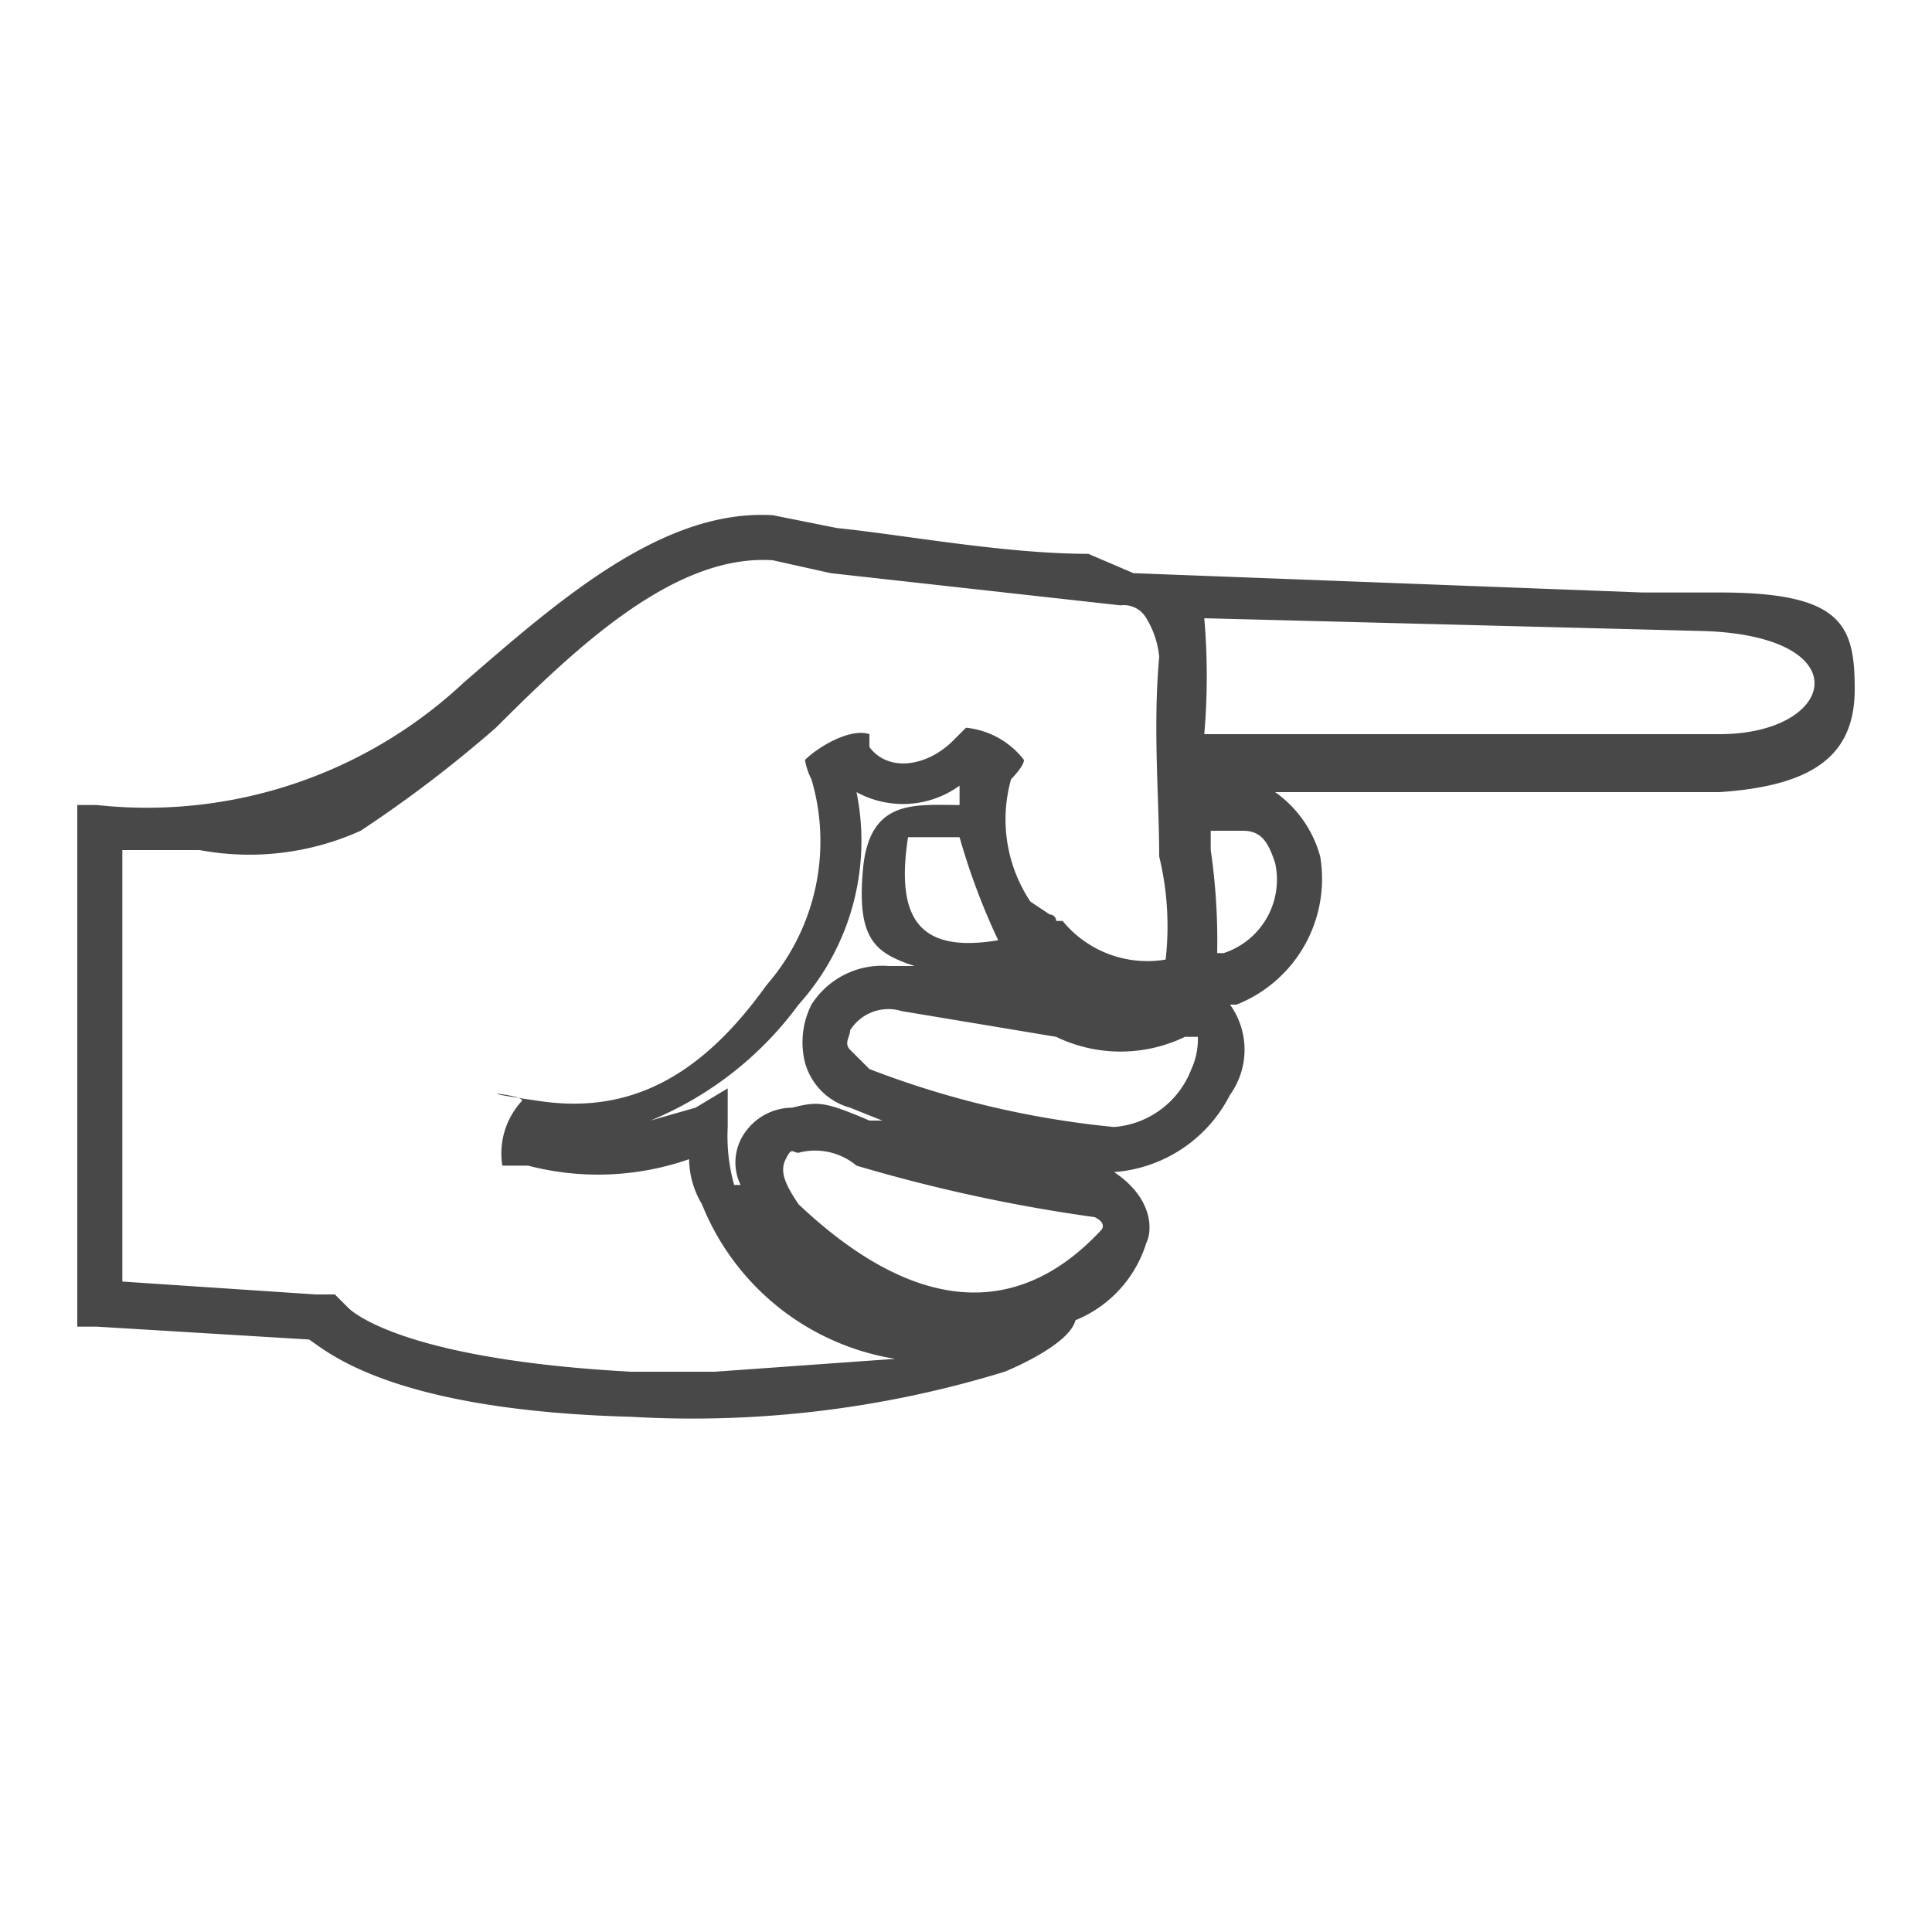 <svg id="Capa_1" data-name="Capa 1" xmlns="http://www.w3.org/2000/svg" viewBox="0 0 30 30"><defs><style>.cls-1{fill:#484848;}</style></defs><title>icons</title><path class="cls-1" d="M26.7,9.2H25.5l-7.9-.3-.7-.3c-1.3,0-2.9-.3-3.9-.4L12,8c-1.7-.1-3.3,1.3-4.8,2.6a7.2,7.2,0,0,1-5.7,1.9H1.2v8.1h.3l3.3.2c.3.2,1.3,1.1,5,1.2a16.5,16.5,0,0,0,5.8-.7s1-.4,1.1-.8a1.9,1.9,0,0,0,1.1-1.2c.1-.2.1-.7-.5-1.1h0A2.2,2.2,0,0,0,19.1,17a1.2,1.2,0,0,0,0-1.4h.1a2.1,2.1,0,0,0,1.3-2.3,1.8,1.8,0,0,0-.7-1h6.9c1.5-.1,2.1-.6,2.1-1.6S28.6,9.2,26.7,9.2ZM12.5,16.5a1,1,0,0,0,.7.7l.5.2h-.2c-.7-.3-.8-.3-1.2-.2a.9.9,0,0,0-.8.5.8.8,0,0,0,0,.7h-.1a2.8,2.8,0,0,1-.1-.9v-.6l-.5.3-.7.2a5.4,5.4,0,0,0,2.3-1.8,3.8,3.8,0,0,0,.9-3.3,1.5,1.5,0,0,0,1.6-.1v.3c-.7,0-1.4-.1-1.5,1s.2,1.3.8,1.5h-.4a1.3,1.3,0,0,0-1.2.6A1.3,1.3,0,0,0,12.5,16.5ZM14.1,13h.8a10.4,10.4,0,0,0,.6,1.6C14.3,14.8,13.9,14.3,14.1,13Zm-3,8.3H9.8c-3.7-.2-4.4-1-4.4-1h0l-.2-.2H4.9l-3-.2V13.2H3.1a4.2,4.2,0,0,0,2.5-.3,19.6,19.6,0,0,0,2.1-1.6C9,10,10.5,8.6,12,8.7l.9.2,4.5.5a.4.4,0,0,1,.4.2,1.4,1.4,0,0,1,.2.6c-.1,1.1,0,2.2,0,3.1a4.6,4.6,0,0,1,.1,1.6,1.7,1.7,0,0,1-1.6-.6h-.1a.1.1,0,0,0-.1-.1h0l-.3-.2a2.3,2.3,0,0,1-.3-1.9s.2-.2.2-.3a1.3,1.3,0,0,0-.9-.5l-.2.2c-.4.4-1,.5-1.3.1v-.2c-.3-.1-.8.2-1,.4a1,1,0,0,0,.1.3,3.4,3.4,0,0,1-.7,3.2c-1,1.4-2.1,2-3.5,1.8s-.2-.1-.3,0a1.2,1.2,0,0,0-.3,1h.4a4.3,4.3,0,0,0,2.5-.1,1.4,1.4,0,0,0,.2.7,3.9,3.9,0,0,0,3,2.4Zm6-2.2c-1.3,1.4-2.9,1.3-4.7-.4-.2-.3-.3-.5-.2-.7s.1-.1.2-.1a1,1,0,0,1,.9.2,25.2,25.2,0,0,0,3.7.8C17.2,19,17.1,19.1,17.1,19.1Zm1.4-2.5a1.4,1.4,0,0,1-1.2.9,14.4,14.4,0,0,1-3.8-.9l-.3-.3c-.1-.1,0-.2,0-.3a.7.7,0,0,1,.8-.3l2.4.4a2.3,2.3,0,0,0,2,0h.2A1.1,1.1,0,0,1,18.5,16.6Zm1.3-3.2a1.2,1.2,0,0,1-.8,1.4h-.1a9.7,9.7,0,0,0-.1-1.6v-.3h.5C19.6,12.9,19.7,13.1,19.8,13.4Zm6.9-2h-8a10.5,10.5,0,0,0,0-1.8l7.8.2C28.9,9.9,28.5,11.4,26.7,11.4Z"/></svg>